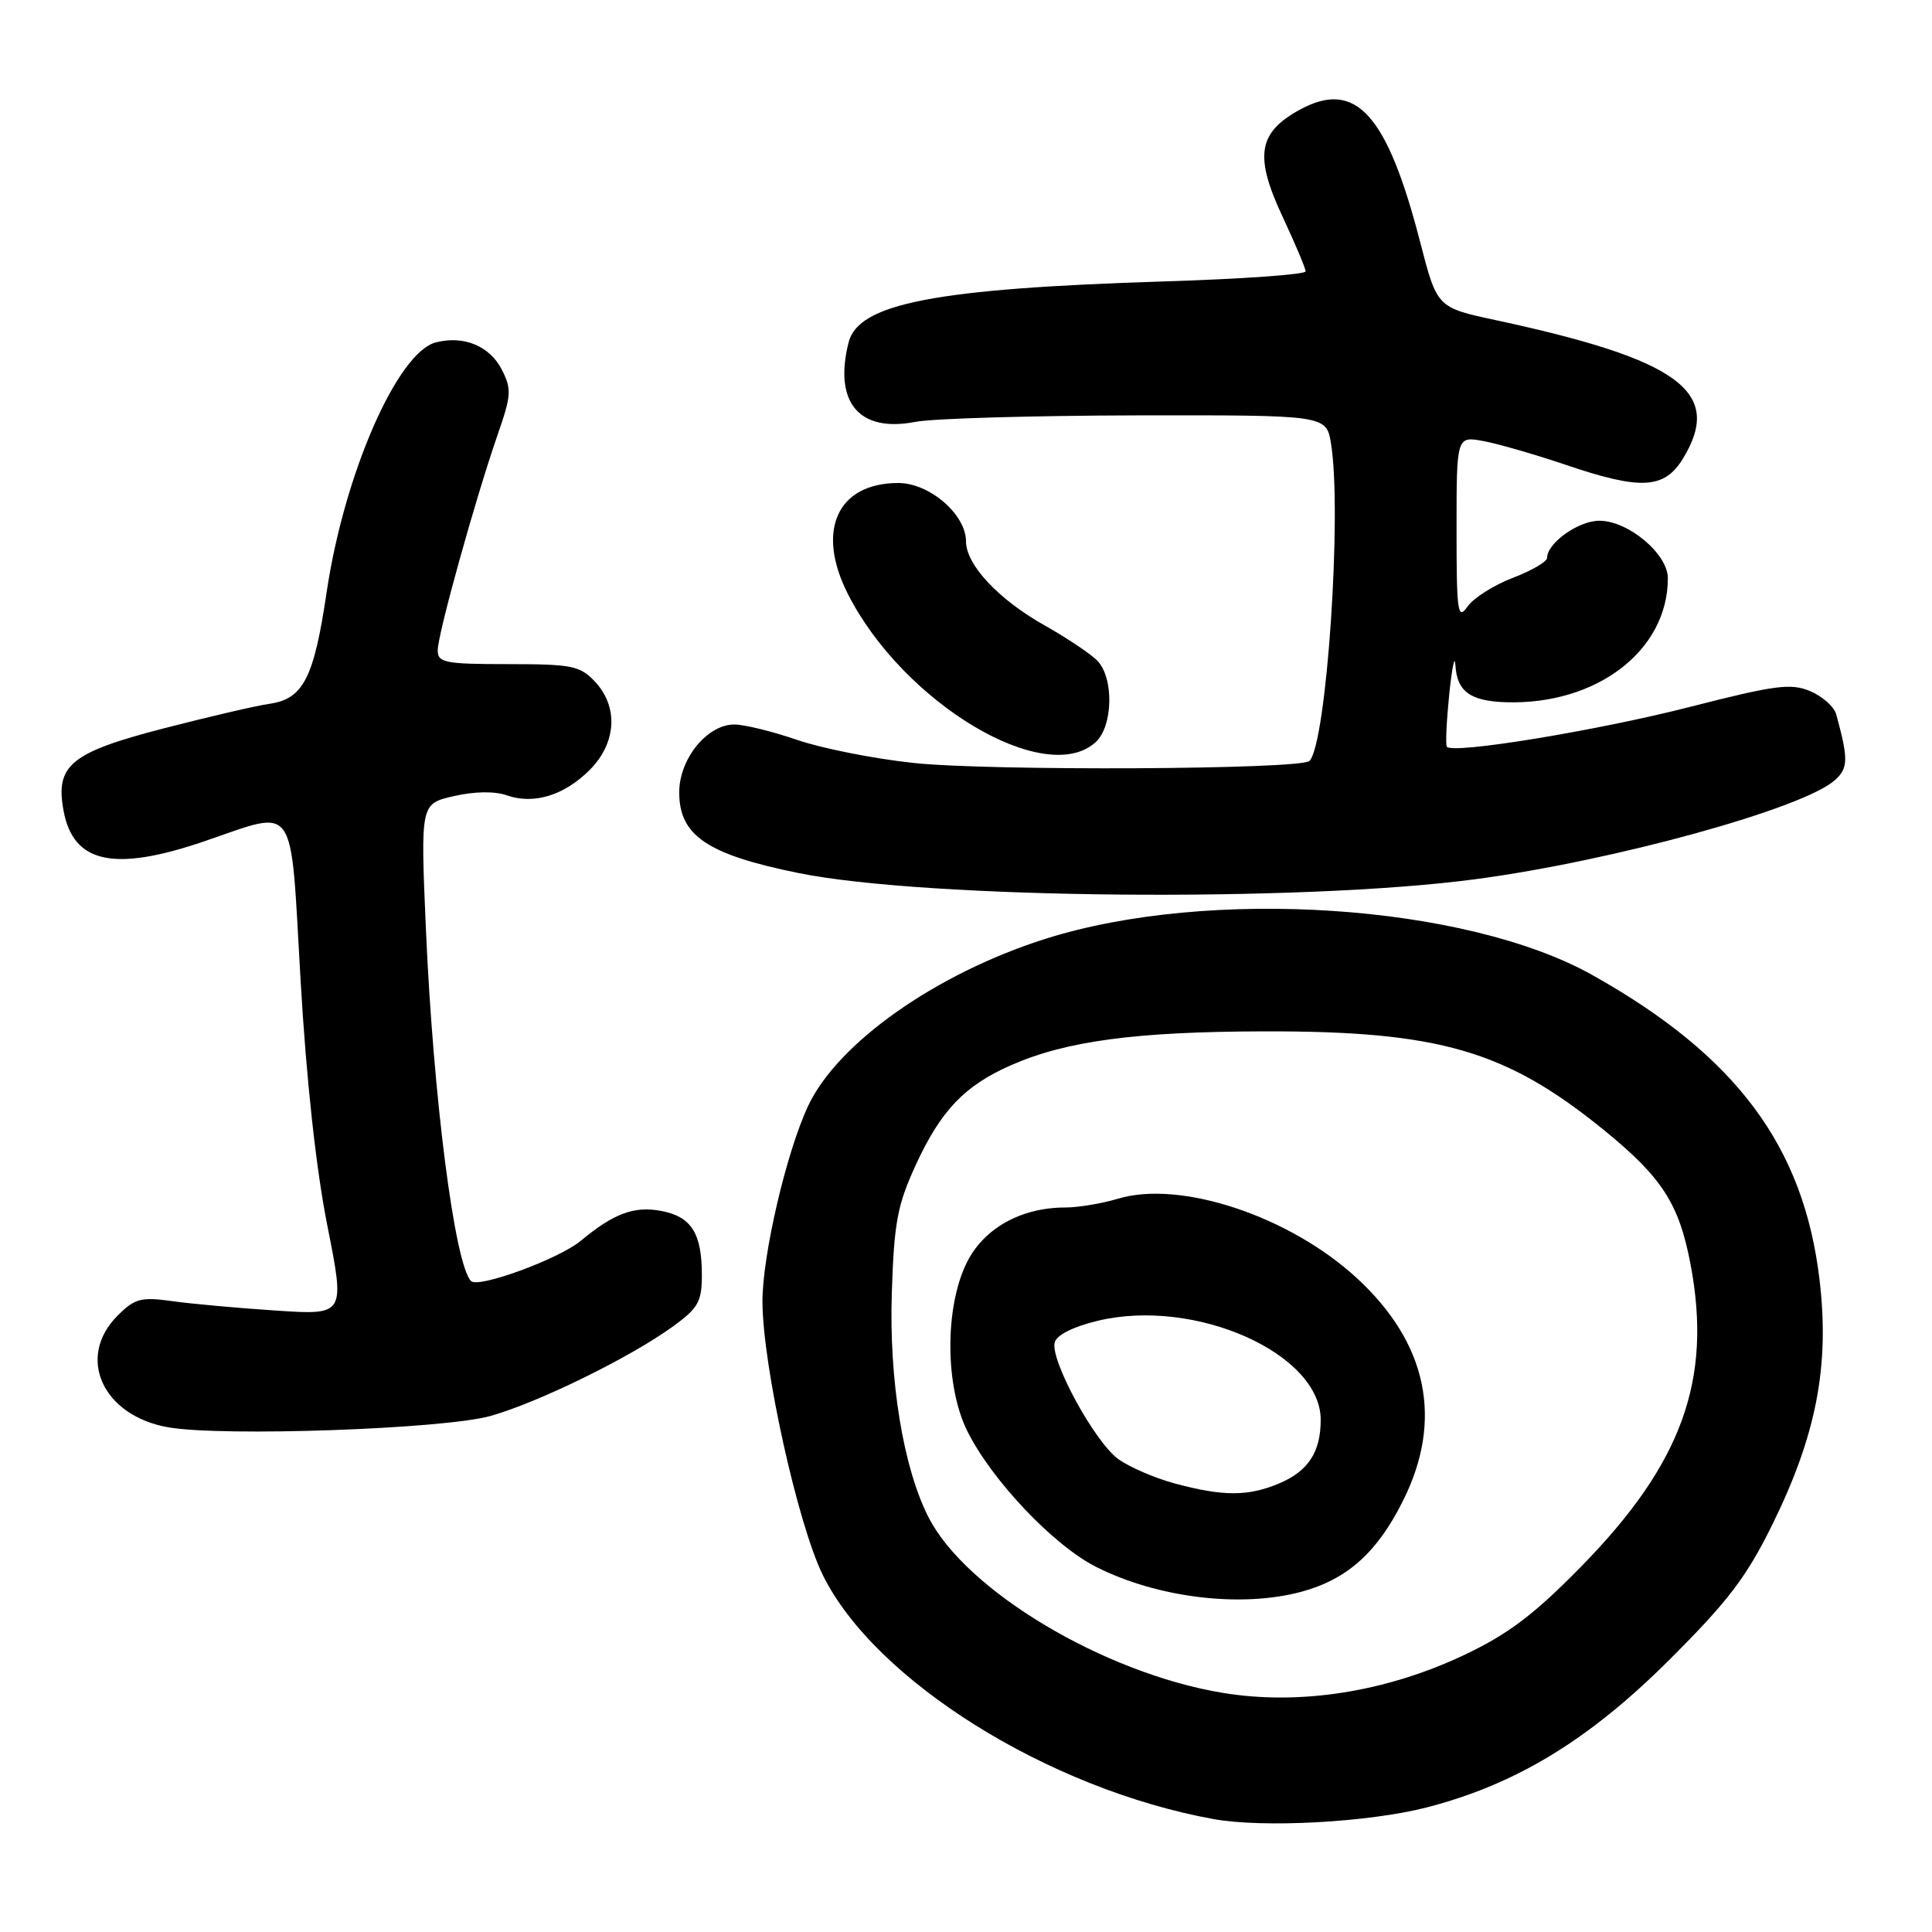 <?xml version="1.0" encoding="UTF-8" standalone="no"?>
<!DOCTYPE svg PUBLIC "-//W3C//DTD SVG 1.1//EN" "http://www.w3.org/Graphics/SVG/1.1/DTD/svg11.dtd" >
<svg xmlns="http://www.w3.org/2000/svg" xmlns:xlink="http://www.w3.org/1999/xlink" version="1.1" viewBox="0 0 256 256">
 <g >
 <path fill="currentColor"
d=" M 189.06 239.49 C 200.86 236.44 210.48 230.60 221.09 220.04 C 228.97 212.19 231.41 208.99 234.85 202.00 C 240.67 190.18 242.44 181.03 241.11 169.67 C 239.03 151.91 230.09 139.90 211.00 129.20 C 194.20 119.79 160.13 117.54 138.49 124.41 C 124.04 129.00 111.02 138.17 107.09 146.52 C 104.20 152.67 101.01 166.35 101.03 172.50 C 101.06 180.94 105.69 201.91 109.02 208.69 C 115.90 222.67 138.89 237.05 160.76 241.03 C 167.36 242.24 181.38 241.47 189.06 239.49 Z  M 65.00 187.62 C 71.35 185.83 83.50 179.87 89.13 175.79 C 92.53 173.33 93.00 172.49 93.00 168.93 C 93.00 163.40 91.60 161.20 87.59 160.45 C 84.02 159.78 81.31 160.79 76.95 164.42 C 74.05 166.82 63.40 170.73 62.42 169.75 C 60.25 167.58 57.40 145.37 56.43 123.00 C 55.72 106.50 55.72 106.50 60.13 105.49 C 62.87 104.86 65.54 104.82 67.14 105.38 C 70.72 106.64 74.74 105.41 78.13 102.03 C 81.69 98.46 81.98 93.67 78.83 90.31 C 76.85 88.22 75.78 88.00 67.33 88.00 C 58.96 88.00 58.00 87.81 58.00 86.17 C 58.00 84.04 62.98 66.14 65.92 57.66 C 67.77 52.34 67.82 51.56 66.46 48.92 C 64.86 45.83 61.41 44.42 57.75 45.37 C 52.66 46.68 45.61 62.80 43.29 78.42 C 41.60 89.86 40.19 92.61 35.70 93.26 C 33.94 93.51 27.63 94.98 21.67 96.52 C 9.34 99.71 7.29 101.40 8.43 107.47 C 9.73 114.38 15.10 115.55 27.00 111.50 C 39.49 107.25 38.43 105.73 39.82 129.75 C 40.58 142.95 41.87 154.82 43.37 162.38 C 45.73 174.26 45.73 174.26 36.61 173.66 C 31.60 173.33 25.40 172.77 22.83 172.41 C 18.68 171.83 17.86 172.05 15.58 174.33 C 10.07 179.84 13.57 187.58 22.26 189.12 C 29.42 190.39 58.85 189.36 65.00 187.62 Z  M 195.50 116.50 C 213.82 114.07 239.00 107.12 243.15 103.36 C 244.91 101.77 244.93 100.58 243.31 94.66 C 243.04 93.65 241.48 92.27 239.86 91.58 C 237.30 90.50 235.21 90.78 223.84 93.69 C 211.59 96.82 192.49 99.95 191.72 98.95 C 191.52 98.70 191.67 95.58 192.03 92.00 C 192.40 88.42 192.76 86.68 192.85 88.13 C 193.05 91.62 194.80 92.90 199.56 93.05 C 211.57 93.42 221.00 86.20 221.00 76.62 C 221.00 73.40 215.76 69.00 211.92 69.00 C 209.15 69.00 205.00 71.95 205.00 73.92 C 205.00 74.42 202.95 75.62 200.45 76.57 C 197.94 77.53 195.24 79.24 194.45 80.38 C 193.15 82.23 193.00 81.16 193.00 70.11 C 193.00 57.78 193.00 57.78 196.59 58.45 C 198.56 58.82 203.40 60.22 207.34 61.55 C 217.42 64.98 220.53 64.82 223.01 60.75 C 228.38 51.94 222.58 47.66 198.19 42.42 C 190.42 40.75 190.42 40.75 188.19 32.12 C 183.79 15.07 179.64 10.50 172.24 14.53 C 166.70 17.55 166.19 20.67 169.91 28.63 C 171.61 32.26 173.00 35.56 173.00 35.96 C 173.00 36.37 164.56 36.97 154.25 37.29 C 123.90 38.24 113.74 40.21 112.44 45.38 C 110.45 53.32 113.83 57.35 121.28 55.90 C 123.60 55.45 136.80 55.07 150.62 55.04 C 175.74 55.00 175.74 55.00 176.36 58.75 C 177.86 67.83 175.78 98.55 173.51 100.83 C 172.37 101.97 131.03 102.18 121.00 101.09 C 115.77 100.53 108.84 99.15 105.59 98.03 C 102.34 96.91 98.61 96.00 97.30 96.00 C 93.70 96.00 90.00 100.56 90.00 104.99 C 90.00 110.72 93.69 113.22 105.79 115.68 C 122.75 119.12 172.39 119.58 195.50 116.50 Z  M 145.17 98.35 C 147.51 96.23 147.62 89.76 145.36 87.50 C 144.45 86.59 141.31 84.50 138.37 82.84 C 132.27 79.40 128.00 74.82 128.00 71.73 C 128.00 68.17 123.16 64.00 119.04 64.00 C 110.95 64.00 108.09 70.29 112.34 78.69 C 119.66 93.14 138.48 104.40 145.17 98.35 Z  M 162.00 224.31 C 146.28 221.71 127.97 210.77 123.02 201.02 C 119.68 194.44 117.79 182.91 118.17 171.30 C 118.47 161.99 118.91 159.65 121.35 154.35 C 124.68 147.13 127.82 143.84 134.00 141.13 C 141.30 137.93 150.49 136.70 167.50 136.66 C 190.66 136.61 199.53 139.18 212.48 149.70 C 220.23 156.00 222.49 159.49 224.01 167.56 C 226.90 182.85 222.87 193.95 209.50 207.59 C 203.26 213.95 199.85 216.53 194.00 219.30 C 183.64 224.20 172.18 226.00 162.00 224.31 Z  M 172.50 210.90 C 178.54 209.25 182.50 205.69 185.91 198.85 C 191.28 188.12 189.15 177.95 179.74 169.31 C 170.83 161.13 156.43 156.35 148.16 158.83 C 146.02 159.47 142.87 160.00 141.15 160.00 C 135.24 160.00 130.27 162.81 128.05 167.41 C 125.17 173.35 125.23 183.74 128.18 189.64 C 131.43 196.16 139.59 204.76 145.22 207.61 C 153.37 211.74 164.50 213.08 172.50 210.90 Z  M 155.67 196.57 C 153.01 195.85 149.63 194.39 148.17 193.33 C 145.05 191.06 139.15 180.24 139.75 177.89 C 140.00 176.90 142.18 175.80 145.46 175.01 C 158.34 171.92 175.00 179.33 175.00 188.14 C 175.00 192.42 173.33 194.96 169.45 196.58 C 165.37 198.29 162.07 198.29 155.67 196.57 Z "/>
</g>
</svg>